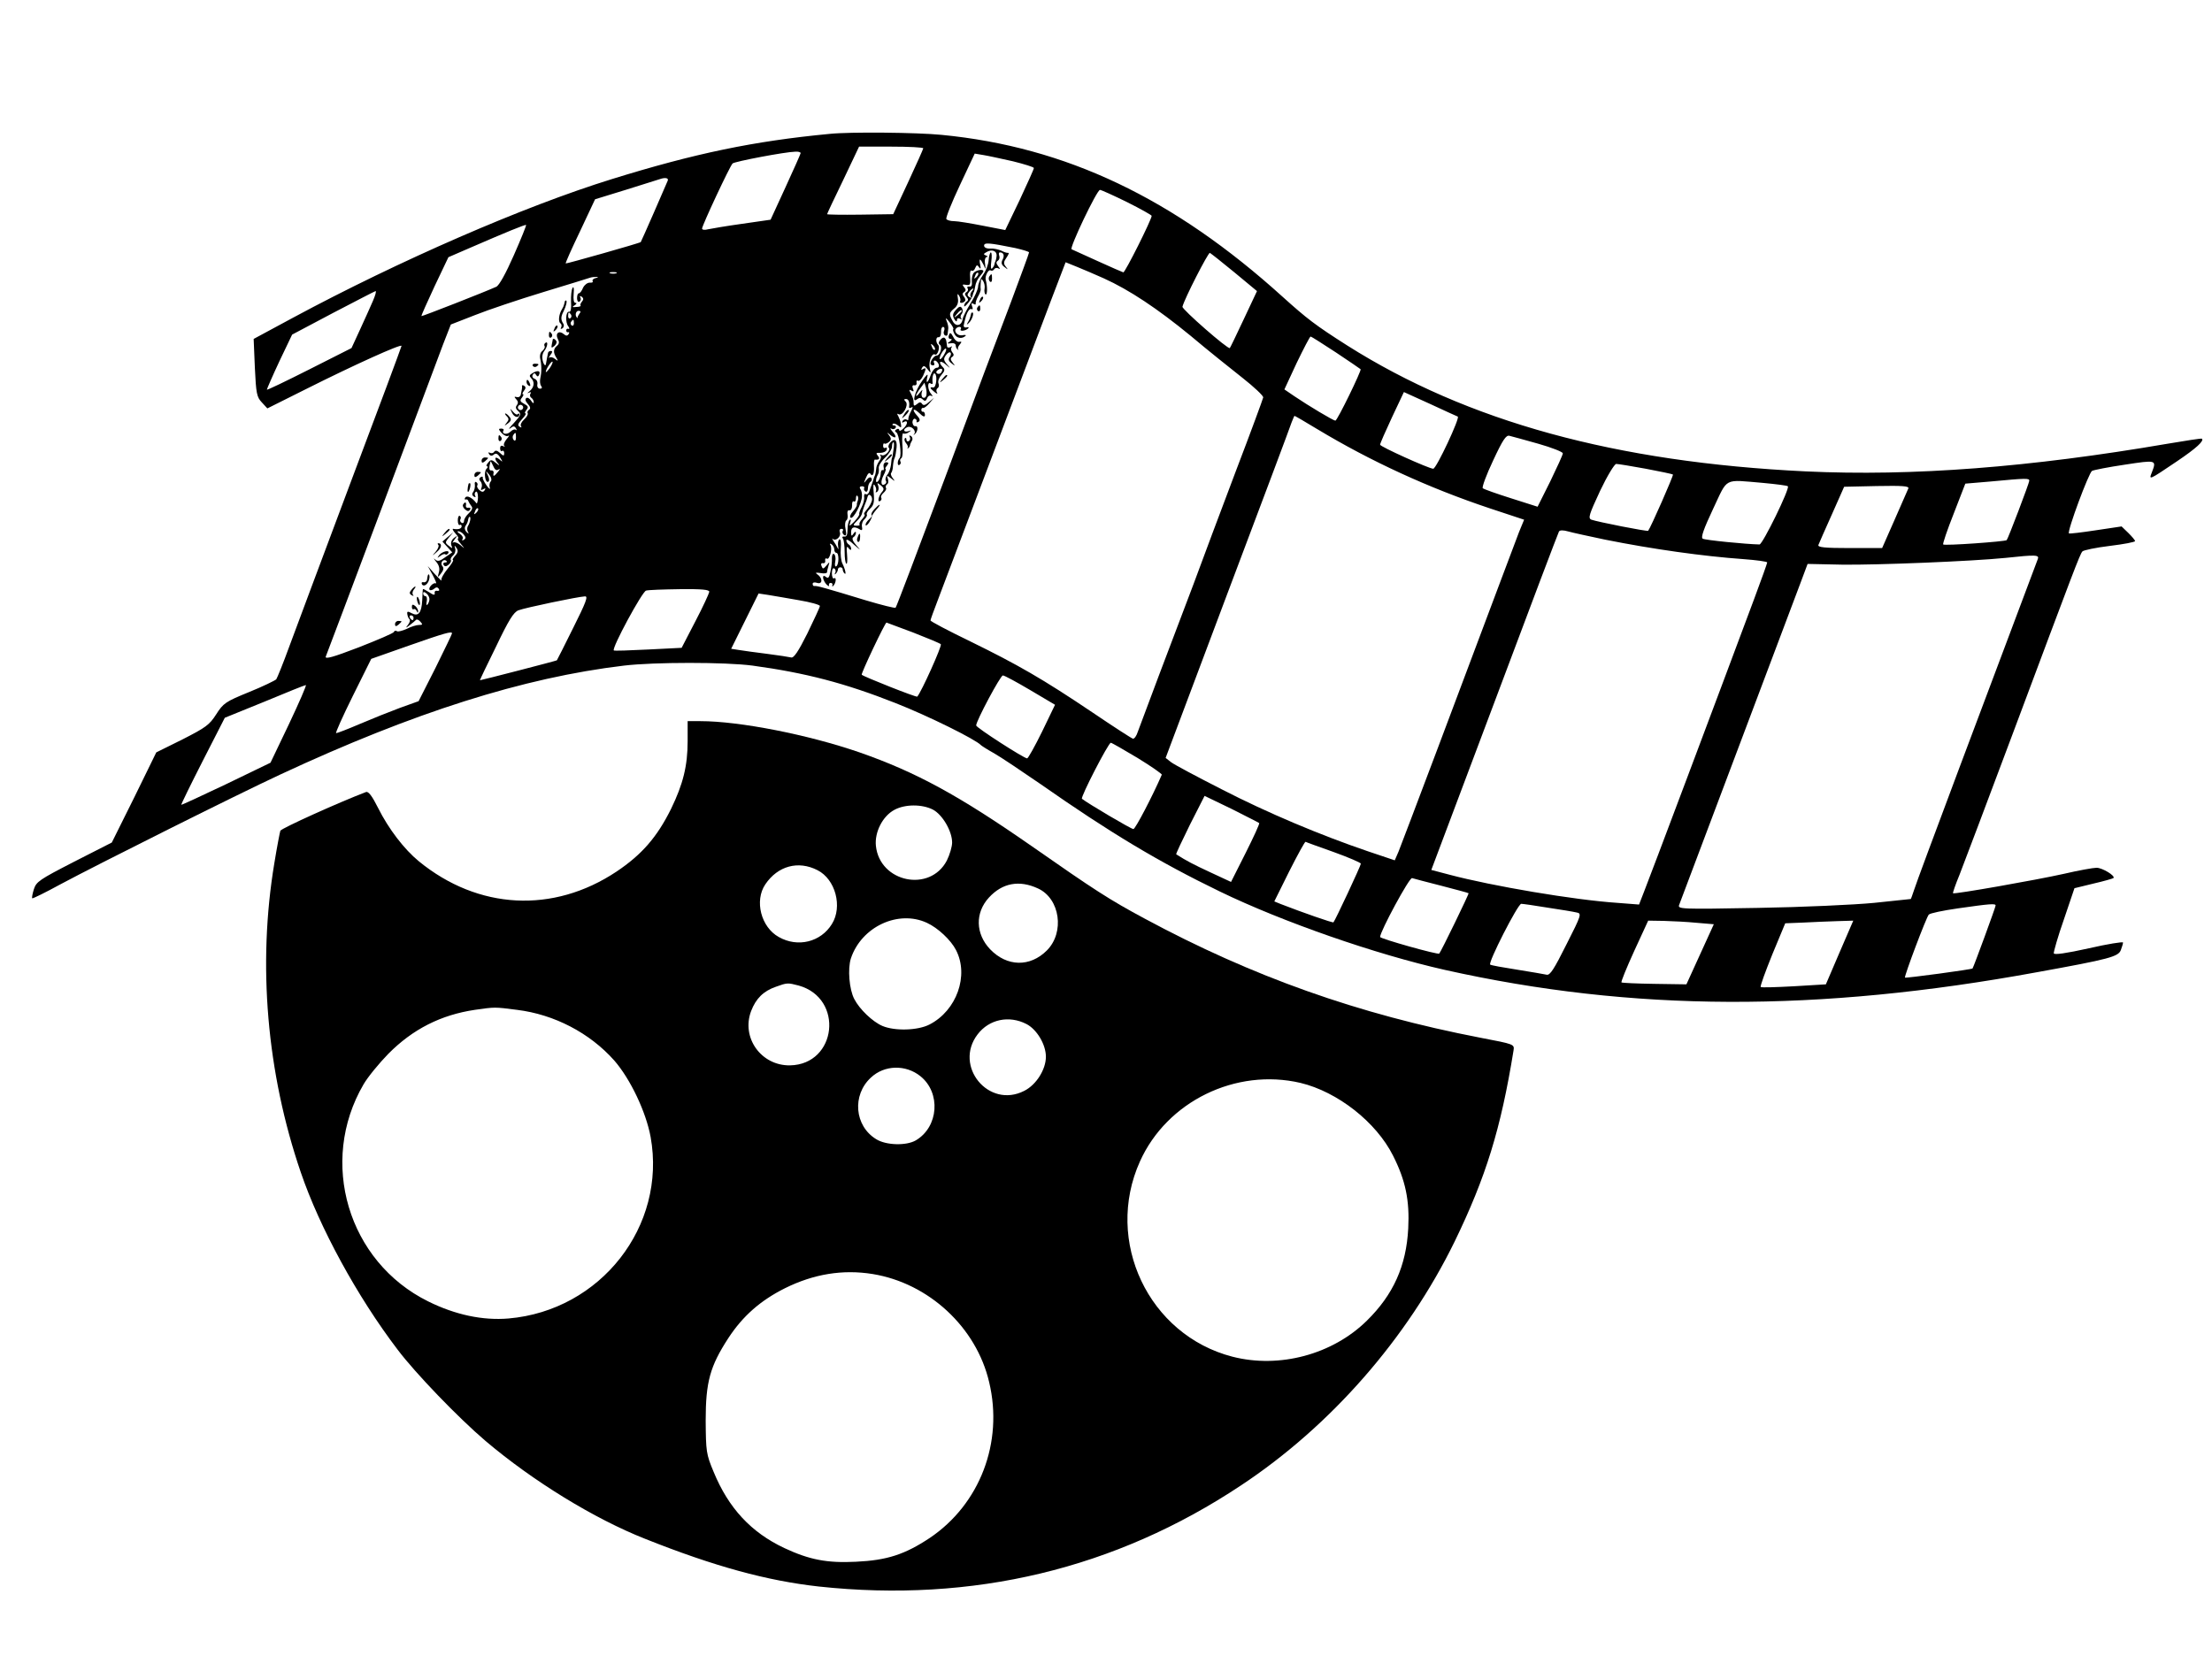 <?xml version="1.0" standalone="no"?>
<!DOCTYPE svg PUBLIC "-//W3C//DTD SVG 20010904//EN"
 "http://www.w3.org/TR/2001/REC-SVG-20010904/DTD/svg10.dtd">
<svg version="1.0" xmlns="http://www.w3.org/2000/svg"
 width="920pt" height="695pt" viewBox="0 0 920 695"
 preserveAspectRatio="xMidYMid meet">

<g transform="translate(0,695) scale(0.1,-0.1)"
fill="#000000" stroke="none">
<path d="M3450 6393 c-315 -30 -560 -81 -905 -188 -368 -114 -886 -340 -1325
-576 l-165 -89 5 -120 c5 -107 8 -122 29 -144 l23 -25 162 81 c197 99 396 189
396 179 0 -3 -95 -259 -211 -566 -115 -308 -231 -616 -256 -685 -25 -69 -50
-130 -54 -136 -5 -5 -56 -30 -113 -53 -98 -40 -107 -46 -137 -93 -28 -44 -44
-55 -140 -104 l-109 -54 -92 -188 -93 -187 -157 -80 c-144 -74 -157 -83 -167
-114 -6 -19 -9 -36 -7 -38 2 -2 55 24 117 58 155 83 732 372 915 457 554 258
1010 403 1429 453 126 15 423 15 535 0 220 -30 385 -73 595 -156 135 -53 333
-151 355 -175 3 -3 28 -19 55 -34 28 -16 113 -73 190 -126 293 -205 495 -326
749 -449 260 -126 647 -261 936 -326 779 -174 1550 -177 2465 -9 298 54 336
64 346 92 5 13 9 27 9 31 0 4 -64 -6 -142 -24 -95 -21 -144 -28 -146 -21 -1 6
17 70 42 141 l44 130 78 19 c44 10 81 21 84 23 10 9 -46 43 -70 43 -14 0 -75
-11 -135 -25 -116 -26 -457 -86 -462 -81 -2 1 10 36 27 77 16 41 117 308 224
594 254 679 276 738 287 751 4 5 56 16 114 23 58 7 105 16 105 20 0 4 -13 19
-28 34 l-28 27 -107 -16 c-59 -9 -109 -15 -112 -13 -8 9 83 253 96 260 8 4 69
16 137 26 131 20 132 20 112 -32 -13 -33 -14 -34 103 45 83 56 115 86 105 95
-2 2 -66 -8 -143 -21 -571 -98 -1060 -136 -1505 -115 -790 38 -1406 207 -1907
524 -132 84 -167 111 -268 202 -454 411 -902 624 -1419 674 -100 10 -381 13
-466 4z m390 -60 c-1 -5 -29 -68 -63 -141 l-62 -133 -138 -2 c-75 -1 -137 0
-137 2 0 2 30 66 67 142 l66 139 134 0 c73 0 133 -3 133 -7z m-510 -20 c-1 -5
-29 -68 -63 -142 l-62 -135 -118 -17 c-65 -9 -129 -20 -143 -23 -13 -4 -24 -2
-24 3 0 13 116 261 127 271 8 8 217 48 261 49 12 1 22 -2 22 -6z m883 -34 c48
-12 87 -24 87 -28 0 -5 -27 -64 -59 -133 l-60 -125 -93 18 c-51 10 -105 19
-120 19 -15 0 -29 4 -32 9 -3 5 22 68 56 140 l62 132 36 -6 c19 -3 74 -15 123
-26z m-1436 -81 c-5 -13 -109 -251 -112 -255 -2 -4 -310 -91 -312 -89 -2 2 25
62 60 135 l62 132 130 40 c72 23 135 42 140 44 23 8 37 4 32 -7z m1911 -89
c56 -28 102 -54 102 -57 -1 -17 -111 -237 -118 -235 -4 1 -52 22 -107 47 -55
25 -104 47 -108 49 -11 3 105 247 118 247 5 0 56 -23 113 -51z m-2551 -221
c-33 -75 -61 -126 -73 -131 -46 -21 -309 -124 -311 -122 -2 1 23 56 54 123
l58 122 90 39 c150 65 230 98 233 95 2 -1 -21 -58 -51 -126z m2086 30 c31 -7
57 -15 57 -18 0 -4 -34 -96 -75 -206 -42 -109 -166 -439 -275 -733 -110 -294
-202 -537 -205 -539 -3 -3 -58 11 -122 30 -174 53 -207 62 -215 60 -5 -1 -8 3
-8 9 0 6 8 8 19 4 23 -7 23 21 0 36 -10 7 -6 8 14 5 15 -3 27 -1 27 4 0 5 3
17 6 27 5 17 5 17 -9 0 -13 -15 -15 -15 -20 -2 -4 8 -1 14 6 12 7 -1 11 4 9
11 -1 8 2 11 7 8 11 -7 24 41 15 56 -4 7 -3 8 4 4 7 -4 12 -14 12 -22 0 -8 4
-14 9 -14 11 0 11 -49 -1 -56 -5 -3 -7 6 -4 20 3 14 0 28 -5 31 -5 4 -9 -4 -9
-17 1 -13 -2 -38 -6 -56 -5 -25 -9 -30 -19 -22 -18 15 -14 -15 4 -33 7 -6 11
-7 9 -2 -2 6 2 10 7 10 6 0 9 -4 7 -10 -2 -5 0 -6 4 -2 11 11 14 38 3 31 -5
-3 -9 7 -9 21 0 15 4 24 10 20 6 -4 7 -12 4 -18 -4 -7 -3 -8 2 -4 5 5 9 13 9
18 0 5 5 9 10 9 6 0 10 -4 10 -9 0 -5 3 -12 7 -16 9 -10 4 16 -8 40 -6 11 -9
40 -7 63 2 26 0 41 -6 38 -5 -3 -7 -16 -5 -29 2 -12 1 -15 -2 -7 -4 8 -12 22
-18 30 -5 8 -6 12 -2 8 13 -11 36 11 29 28 -3 8 0 14 7 14 6 0 9 -4 5 -9 -3
-5 0 -13 6 -17 9 -5 10 2 6 24 -4 17 -2 34 3 37 5 3 7 14 5 25 -2 11 1 19 8
17 7 -1 11 8 11 20 -1 13 3 20 7 17 5 -3 9 3 9 12 0 10 3 15 6 11 4 -3 4 -12
2 -19 -3 -7 -5 -16 -4 -19 0 -4 -7 -16 -17 -27 -10 -11 -14 -23 -9 -26 11 -7
46 59 47 89 1 11 -2 25 -7 31 -4 6 -2 11 7 11 8 0 12 -4 9 -8 -2 -4 0 -10 6
-14 5 -3 10 3 10 14 0 11 5 23 10 26 6 4 8 11 4 16 -3 6 -12 3 -20 -8 -13 -16
-13 -15 -2 10 7 17 14 23 18 16 10 -15 17 1 15 33 -1 15 1 27 4 26 18 -2 22 4
12 16 -9 11 -7 13 10 12 12 0 24 5 27 13 2 8 0 11 -5 8 -5 -3 -10 0 -10 8 0 8
3 13 5 10 3 -3 11 0 19 6 10 9 11 15 1 28 -10 13 -10 14 2 4 24 -21 34 -14 14
9 -10 12 -14 18 -7 15 6 -4 14 -3 18 3 3 5 1 10 -6 10 -7 0 -9 3 -6 6 4 4 13
1 22 -6 13 -11 15 -10 12 6 -1 11 -7 25 -11 33 -6 9 -5 12 1 8 17 -10 44 38
30 52 -8 8 -8 11 1 11 11 0 16 -13 13 -33 -1 -5 4 -5 10 -2 7 5 6 -1 -2 -16
-7 -13 -12 -28 -11 -32 1 -5 -2 -6 -7 -3 -5 4 -13 1 -17 -5 -4 -7 -3 -9 4 -5
19 11 19 -8 0 -26 -10 -10 -18 -13 -18 -7 0 5 -5 7 -11 3 -8 -4 -8 -9 -1 -13
12 -7 23 -96 14 -106 -10 -10 -11 -35 -1 -29 5 3 7 9 4 14 -3 5 -1 11 4 14 5
3 7 29 4 57 -2 28 0 49 4 46 5 -3 15 -1 23 5 12 8 12 9 -2 4 -21 -6 -24 9 -4
17 17 7 39 -16 28 -29 -4 -5 -3 -5 2 -1 14 11 16 37 3 34 -6 -1 -11 6 -12 16
0 9 5 16 10 15 6 -2 9 -7 7 -11 -1 -5 2 -5 8 -2 8 5 6 13 -4 24 -25 27 -19 37
7 13 17 -17 24 -18 24 -8 0 8 -4 14 -8 13 -4 -1 -7 3 -7 8 0 6 4 9 8 8 4 -1
16 8 26 20 l19 22 -22 -18 c-14 -13 -23 -15 -28 -7 -5 8 -11 8 -21 -1 -10 -8
-14 -8 -14 0 0 19 -2 25 -12 45 -8 14 -7 17 3 11 9 -6 11 -3 6 8 -4 10 -2 16
6 14 7 -1 11 4 9 11 -1 8 1 11 6 8 5 -3 14 6 21 20 14 31 14 37 -1 28 -7 -5
-8 -3 -3 6 6 10 11 9 23 -6 14 -18 14 -18 9 5 -6 26 9 65 22 56 10 -6 22 31
13 40 -11 11 -10 34 1 32 7 -1 11 8 11 21 -1 12 3 22 8 22 6 0 8 -7 5 -15 -4
-8 -2 -17 3 -20 6 -4 11 -1 11 4 1 6 2 17 3 24 1 6 -2 21 -7 32 -6 15 -3 14
12 -5 11 -14 18 -26 16 -29 -3 -2 0 -12 5 -21 9 -18 32 -21 46 -7 4 3 -3 5
-14 2 -20 -3 -37 17 -25 29 10 10 25 7 19 -3 -7 -11 20 -8 31 3 4 4 1 6 -7 4
-9 -2 -14 3 -11 12 2 8 4 20 6 25 6 26 18 44 26 39 5 -3 6 3 2 12 -4 12 -3 15
6 10 6 -4 10 -4 9 1 -1 4 3 18 10 30 7 12 12 26 11 30 -1 4 -1 17 0 28 1 16 3
17 10 6 5 -8 8 -22 6 -32 -2 -10 0 -21 4 -24 8 -4 8 34 1 60 -5 15 11 46 20
40 5 -3 11 -1 15 5 4 6 12 7 18 3 8 -4 7 -1 -1 9 -9 12 -10 18 -2 23 6 4 9 13
6 21 -3 8 -2 14 3 14 15 0 20 -13 11 -30 -7 -13 -5 -22 8 -31 15 -12 16 -12 5
2 -10 12 -9 20 3 37 9 13 12 21 7 20 -4 -1 -17 3 -28 9 -11 5 -32 10 -46 9
-15 -1 -26 4 -26 12 0 14 21 12 130 -10z m-78 -33 c-1 -11 -4 -21 -5 -22 -1
-2 -3 -7 -4 -12 0 -5 -5 -13 -10 -18 -5 -5 -6 8 -3 30 3 20 2 37 -2 37 -3 0
-8 -15 -9 -32 -1 -18 -12 -46 -23 -61 -11 -15 -21 -38 -21 -50 -1 -12 -15 -44
-32 -70 -16 -26 -31 -55 -32 -64 -4 -28 -28 -34 -41 -10 -17 30 -16 35 6 54
13 10 18 25 15 42 -3 19 -2 22 5 11 5 -8 7 -18 5 -22 -6 -10 10 -11 19 -1 4 3
2 12 -4 19 -7 8 -7 14 1 19 8 5 8 11 0 20 -9 11 -8 13 8 10 17 -3 19 1 17 31
-2 19 1 32 6 28 5 -3 12 2 15 11 6 14 9 14 16 3 7 -9 8 -7 5 10 -3 12 -3 22
-1 22 3 0 9 -10 15 -22 9 -22 9 -21 6 5 -3 15 1 27 7 28 6 0 5 3 -3 6 -11 4
-11 7 0 13 23 15 46 7 44 -15z m989 -68 l94 -78 -55 -117 c-30 -64 -56 -118
-58 -120 -7 -7 -200 162 -197 172 8 33 107 226 114 224 4 -2 50 -38 102 -81z
m-543 -25 c106 -48 222 -125 361 -239 71 -60 169 -138 217 -176 47 -37 85 -73
85 -80 -1 -6 -52 -145 -114 -307 -61 -162 -141 -374 -176 -470 -36 -96 -101
-267 -144 -380 -42 -113 -82 -218 -88 -235 -5 -16 -14 -29 -20 -28 -5 1 -81
50 -168 109 -208 140 -311 199 -509 296 -91 44 -165 83 -165 87 0 3 14 42 31
86 17 44 115 305 219 580 104 275 216 573 250 662 l62 162 47 -19 c25 -10 76
-32 112 -48z m-2028 21 c-7 -2 -19 -2 -25 0 -7 3 -2 5 12 5 14 0 19 -2 13 -5z
m-86 -20 c-9 -2 -15 -8 -12 -13 3 -4 -3 -7 -13 -6 -9 0 -21 -9 -27 -21 -5 -13
-13 -23 -17 -23 -5 0 -8 -9 -8 -21 0 -11 5 -17 10 -14 6 4 7 11 4 17 -4 7 -2
8 5 4 8 -6 9 -12 2 -20 -6 -7 -9 -15 -6 -17 2 -3 -6 -6 -18 -6 -17 -2 -19 0
-7 7 8 5 10 10 4 10 -8 0 -10 14 -8 38 2 22 0 32 -5 24 -4 -8 -7 -33 -6 -57 2
-28 -1 -44 -8 -42 -14 3 -17 -44 -3 -61 5 -7 5 -12 0 -10 -5 2 -9 -1 -9 -7 0
-5 4 -9 8 -7 5 1 6 -2 2 -8 -5 -8 -11 -8 -20 0 -20 17 -37 3 -25 -20 7 -13 6
-21 -4 -29 -15 -13 -16 -28 -1 -51 7 -12 6 -13 -7 -3 -8 7 -19 9 -24 5 -4 -4
-2 1 5 11 9 11 10 17 2 17 -6 0 -12 -4 -12 -10 -1 -5 -3 -14 -4 -20 -1 -5 -3
-15 -4 -22 -1 -16 -12 -4 -15 19 -2 10 1 24 7 32 14 17 18 43 6 35 -5 -3 -7
-9 -4 -14 3 -4 -2 -13 -9 -20 -9 -6 -12 -21 -9 -33 6 -26 6 -55 0 -82 -2 -11
-1 -25 4 -31 5 -7 3 -11 -5 -11 -8 0 -13 8 -11 18 2 10 -3 20 -11 23 -9 3 -12
11 -8 17 5 8 9 8 14 -1 5 -8 9 -8 13 3 6 16 -9 17 -31 3 -10 -6 -11 -11 -3
-19 16 -16 13 -38 -6 -54 -10 -8 -12 -11 -4 -7 9 4 12 3 7 -4 -3 -6 -2 -13 4
-17 5 -3 10 -12 10 -18 0 -7 -5 -4 -11 6 -6 9 -15 15 -20 11 -6 -4 -4 -13 6
-24 11 -12 13 -20 5 -25 -5 -3 -8 -10 -5 -14 2 -5 -4 -16 -15 -26 -11 -10 -17
-22 -13 -28 4 -6 1 -7 -6 -2 -9 5 -7 13 10 31 12 13 19 24 15 24 -5 0 -3 6 3
14 10 12 8 17 -9 26 -17 9 -19 14 -9 26 6 8 8 14 4 14 -4 0 -2 6 4 14 8 10 9
16 1 21 -6 4 -10 3 -9 -2 1 -4 0 -11 -1 -15 -1 -5 -3 -14 -4 -20 -1 -7 -8 -12
-16 -10 -12 3 -12 1 -3 -9 8 -8 9 -16 3 -24 -7 -9 -5 -16 5 -25 14 -12 12 -17
-17 -49 -18 -19 -26 -29 -16 -23 13 11 18 10 24 0 4 -7 4 -10 -1 -6 -4 4 -14
0 -22 -8 -14 -14 -38 -10 -29 5 3 4 -1 8 -9 8 -13 0 -12 -3 1 -18 9 -10 22
-16 28 -12 6 4 3 -3 -7 -14 -9 -11 -14 -23 -10 -28 5 -4 2 -5 -4 -1 -8 4 -13
1 -13 -9 0 -9 4 -14 8 -11 5 3 9 -1 9 -9 0 -13 -3 -13 -18 1 -11 10 -19 12
-24 4 -3 -5 -11 -7 -17 -4 -7 4 -8 2 -4 -5 5 -8 12 -9 20 -2 8 7 16 4 26 -12
12 -20 12 -21 -3 -8 -20 16 -23 2 -4 -19 6 -8 3 -7 -9 3 -19 16 -23 16 -34 2
-7 -8 -9 -15 -4 -15 4 0 3 -5 -3 -11 -12 -12 -5 -61 8 -53 5 3 4 15 -2 27 -10
21 -10 21 5 3 10 -12 12 -24 7 -29 -5 -5 -7 -17 -4 -26 3 -9 -3 -5 -13 9 -10
14 -18 29 -16 33 1 5 -3 5 -9 2 -7 -5 -7 -11 -1 -17 6 -6 8 -17 5 -26 -5 -11
-3 -13 7 -7 9 5 11 4 6 -4 -6 -9 -11 -9 -22 0 -7 6 -12 15 -9 19 3 5 1 11 -4
14 -5 4 -8 -2 -6 -11 1 -10 -2 -23 -7 -30 -6 -7 -5 -14 3 -19 7 -4 9 -3 5 4
-3 6 -2 13 3 16 5 4 9 -7 9 -24 -1 -17 -4 -28 -7 -23 -16 22 -39 34 -46 23 -4
-6 -3 -9 2 -8 4 2 10 -1 11 -7 2 -5 8 -15 13 -21 6 -7 2 -17 -11 -29 -11 -10
-20 -24 -20 -32 0 -8 -5 -11 -10 -8 -6 4 -8 10 -5 15 3 5 2 11 -3 14 -4 2 -8
-6 -8 -19 0 -13 4 -21 8 -19 4 3 8 0 8 -5 0 -11 -15 -15 -35 -11 -5 1 -1 -8 9
-19 11 -12 15 -21 11 -21 -4 0 0 -10 11 -22 19 -23 19 -23 -2 -5 -11 9 -25 14
-29 10 -5 -5 -3 1 5 12 14 18 14 19 -2 7 -10 -8 -14 -20 -11 -30 6 -15 5 -15
-10 -3 -17 13 -16 15 0 35 l18 21 -23 -19 -22 -19 21 -23 20 -22 -29 -20 c-23
-17 -32 -19 -43 -9 -7 7 -5 2 5 -10 12 -14 16 -29 11 -45 -6 -22 -5 -22 9 -4
11 14 13 23 5 32 -10 13 6 32 18 20 4 -3 1 -6 -6 -6 -7 0 -9 -5 -6 -10 5 -8
11 -7 21 1 7 6 12 15 9 19 -3 4 2 13 10 20 7 6 11 19 8 28 -4 14 -3 15 6 2 7
-11 6 -19 -6 -32 -9 -10 -13 -18 -9 -18 4 0 -6 -17 -23 -37 -16 -20 -28 -41
-25 -47 3 -6 -8 5 -26 24 l-31 35 21 -38 c11 -21 17 -36 13 -34 -10 6 -34 -19
-26 -27 3 -3 12 -1 19 5 8 7 14 7 19 -1 4 -6 1 -9 -7 -8 -7 2 -12 -3 -10 -10
1 -9 -5 -8 -23 4 -14 9 -25 15 -26 13 -1 -2 -2 -23 -3 -47 -3 -52 -16 -68 -44
-53 -16 9 -20 8 -18 -4 1 -8 5 -18 9 -21 4 -4 1 -14 -6 -23 -11 -14 -10 -15 8
-1 11 8 22 18 25 21 3 4 11 1 18 -7 11 -12 10 -14 -6 -14 -10 0 -33 -7 -50
-16 -18 -8 -36 -13 -41 -10 -5 4 -11 2 -13 -3 -1 -5 -67 -33 -146 -64 -107
-41 -142 -51 -137 -38 4 9 108 286 232 616 124 330 239 637 256 683 l32 82
100 39 c55 22 183 65 285 96 102 31 190 58 195 60 6 2 17 3 25 3 10 0 9 -2 -3
-5z m-926 -95 c-10 -24 -35 -78 -54 -120 l-35 -76 -176 -89 c-97 -49 -176 -87
-176 -84 0 3 23 56 52 118 l53 111 170 90 c94 49 173 90 177 91 4 0 -1 -18
-11 -41z m859 -53 c-5 -7 -9 -14 -7 -16 1 -2 0 -3 -2 -1 -11 7 -7 29 5 29 9 0
11 -4 4 -12z m-35 -4 c3 -5 2 -12 -3 -15 -5 -3 -9 1 -9 9 0 17 3 19 12 6z m12
-36 c0 -8 -4 -12 -9 -9 -5 3 -6 10 -3 15 9 13 12 11 12 -6z m3169 -121 c54
-36 101 -68 103 -70 5 -4 -97 -214 -105 -214 -8 0 -112 62 -171 102 l-41 28
51 110 c29 60 55 110 58 110 3 0 50 -30 105 -66z m-1668 11 c-3 -3 -9 2 -12
12 -6 14 -5 15 5 6 7 -7 10 -15 7 -18z m-1602 -77 c-9 -12 -16 -19 -16 -15 0
11 24 47 28 42 2 -2 -3 -14 -12 -27z m3777 -201 c11 -3 -89 -217 -102 -217
-17 0 -221 92 -221 100 0 5 22 55 49 113 l50 106 108 -49 c59 -28 112 -51 116
-53z m-3889 32 c-3 -5 -10 -7 -15 -3 -5 3 -7 10 -3 15 3 5 10 7 15 3 5 -3 7
-10 3 -15z m3306 -85 c221 -133 462 -244 717 -329 l142 -47 -21 -51 c-11 -29
-46 -122 -78 -207 -139 -372 -409 -1088 -423 -1122 l-16 -37 -113 38 c-194 66
-416 159 -608 258 -102 52 -196 102 -209 112 l-23 18 257 684 c142 376 262
696 267 712 6 15 11 27 12 27 2 0 45 -25 96 -56z m-3334 -34 c0 -12 -4 -16 -9
-11 -5 5 -6 14 -3 20 10 15 12 14 12 -9z m4252 -26 c56 -16 102 -34 102 -40 0
-6 -24 -58 -52 -116 l-53 -106 -110 35 c-60 19 -114 38 -118 42 -4 4 15 56 43
115 40 86 54 107 68 103 9 -2 63 -17 120 -33z m-4326 -108 c9 6 9 3 -1 -9 -16
-20 -22 -22 -18 -4 1 6 -3 11 -10 10 -9 -2 -10 11 -3 37 1 3 5 -5 11 -18 6
-15 13 -21 21 -16z m4773 4 c59 -11 110 -22 113 -24 3 -4 -93 -222 -103 -234
-4 -4 -211 37 -236 46 -15 6 -10 21 36 120 30 63 60 112 67 112 8 0 63 -9 123
-20z m1595 -50 c0 -9 -88 -241 -94 -247 -6 -6 -259 -24 -264 -18 -3 2 17 61
44 129 l48 124 106 9 c149 14 160 14 160 3z m-1107 -9 c54 -5 101 -11 103 -14
9 -9 -105 -242 -118 -242 -55 1 -227 18 -236 24 -9 5 4 41 43 124 63 133 41
122 208 108z m604 -23 c-3 -7 -29 -66 -57 -130 l-52 -118 -135 0 c-104 0 -134
3 -130 13 2 6 28 64 56 127 l51 115 136 3 c107 2 135 0 131 -10z m-5956 -101
c-10 -9 -11 -8 -5 6 3 10 9 15 12 12 3 -3 0 -11 -7 -18z m-25 -29 c-1 -7 -5
-19 -9 -25 -5 -7 -5 -19 -1 -25 5 -10 4 -10 -6 -1 -7 7 -9 17 -4 25 5 7 9 16
10 21 3 14 4 17 8 17 2 0 3 -6 2 -12z m4720 -83 c200 -40 407 -69 575 -81 54
-4 99 -10 99 -14 0 -3 -24 -71 -54 -151 -149 -400 -439 -1171 -458 -1218 l-21
-54 -90 7 c-180 12 -521 70 -698 117 l-76 20 263 699 c144 385 265 704 268
709 4 6 18 6 39 0 17 -5 87 -20 153 -34z m-4747 21 c9 -11 9 -16 0 -22 -7 -4
-9 -3 -5 4 3 6 -2 15 -11 21 -10 6 -13 11 -7 11 6 0 17 -6 23 -14z m6546 -103
c-4 -10 -40 -106 -80 -213 -40 -107 -152 -404 -248 -660 -96 -256 -180 -482
-186 -502 -7 -21 -13 -38 -14 -38 -1 0 -69 -7 -152 -16 -82 -8 -300 -18 -484
-21 -325 -6 -334 -5 -327 13 16 42 480 1274 506 1343 l28 75 143 -3 c145 -2
541 14 679 28 130 14 143 13 135 -6z m-5525 -135 c-1 -7 -26 -62 -58 -123
l-57 -110 -139 -7 c-77 -4 -141 -6 -143 -4 -10 9 118 245 134 249 10 3 73 5
141 6 92 1 122 -2 122 -11z m-1164 -33 c-1 -8 -5 -17 -9 -21 -3 -4 -5 3 -2 15
2 11 0 21 -6 21 -5 0 -9 5 -9 11 0 8 4 8 14 0 8 -7 13 -18 12 -26z m1537 -2
c48 -8 87 -19 87 -24 0 -5 -24 -56 -52 -114 -38 -76 -57 -104 -68 -100 -8 2
-53 9 -100 15 -47 6 -100 13 -117 16 l-32 5 57 115 57 115 40 -6 c22 -4 79
-13 128 -22z m-939 -115 c-36 -73 -67 -134 -68 -135 -1 -2 -315 -83 -320 -83
-1 0 29 63 67 140 53 111 73 143 93 151 29 11 249 57 277 58 14 1 4 -25 -49
-131z m-664 42 c0 -5 -2 -10 -4 -10 -3 0 -8 5 -11 10 -3 6 -1 10 4 10 6 0 11
-4 11 -10z m2077 -61 c59 -23 112 -45 116 -49 6 -6 -81 -199 -98 -218 -4 -4
-223 83 -231 91 -4 4 97 217 103 217 1 0 51 -19 110 -41z m-1917 -4 c0 -3 -31
-67 -69 -144 l-70 -138 -78 -28 c-43 -16 -118 -46 -167 -67 -49 -21 -93 -38
-98 -38 -4 0 27 69 69 154 l77 155 156 55 c151 53 180 61 180 51z m2405 -236
l103 -61 -54 -112 c-30 -61 -58 -111 -62 -111 -13 0 -212 128 -212 137 0 19
101 208 111 208 7 0 58 -28 114 -61z m-3083 -141 l-77 -161 -184 -89 c-101
-48 -185 -87 -187 -86 -1 2 39 84 89 182 l92 180 165 67 c91 38 168 69 172 69
4 0 -28 -73 -70 -162z m3529 -141 c57 -35 103 -67 101 -70 -38 -88 -110 -226
-118 -226 -8 -1 -192 108 -214 126 -7 6 110 233 120 233 4 0 54 -29 111 -63z
m506 -271 c3 -2 -23 -58 -56 -124 l-61 -121 -86 40 c-71 33 -98 47 -142 75 -2
1 24 56 57 123 l61 120 112 -54 c61 -31 113 -57 115 -59z m311 -121 c61 -22
112 -44 112 -48 0 -8 -107 -237 -114 -244 -3 -3 -129 41 -219 76 l-27 11 62
125 c35 69 65 124 68 123 3 -2 56 -21 118 -43z m447 -140 c61 -16 111 -29 113
-31 3 -1 -114 -242 -122 -251 -5 -6 -246 62 -246 69 0 23 122 249 133 245 7
-2 62 -17 122 -32z m442 -91 c54 -8 108 -17 120 -20 22 -4 21 -9 -42 -133 -51
-102 -68 -129 -82 -126 -10 2 -65 12 -123 21 -58 9 -108 18 -112 21 -11 6 115
253 129 253 6 0 56 -7 110 -16z m1863 9 c0 -7 -91 -255 -96 -262 -3 -4 -277
-41 -281 -38 -4 5 89 252 99 262 5 6 59 17 121 26 133 19 157 21 157 12z
m-1243 -72 l71 -6 -57 -125 -57 -125 -133 2 c-73 1 -135 4 -137 6 -3 2 21 61
53 131 l58 126 65 -1 c36 -1 97 -4 137 -8z m594 -123 l-57 -133 -133 -8 c-74
-4 -136 -6 -138 -3 -3 3 19 63 48 135 l54 130 75 3 c41 2 105 5 142 6 l66 2
-57 -132z"/>
<path d="M4114 5799 c-3 -6 -2 -15 3 -20 5 -5 9 -1 9 11 0 23 -2 24 -12 9z"/>
<path d="M4076 5703 c-6 -14 -5 -15 5 -6 7 7 10 15 7 18 -3 3 -9 -2 -12 -12z"/>
<path d="M4065 5671 c-3 -5 -2 -12 3 -15 5 -3 9 1 9 9 0 17 -3 19 -12 6z"/>
<path d="M4039 5645 c-1 -3 -2 -8 -3 -12 -1 -5 -5 -15 -10 -23 -7 -12 -6 -13
4 -3 13 12 23 43 14 43 -2 0 -5 -2 -5 -5z"/>
<path d="M3947 5556 c-4 -9 -1 -16 6 -16 8 0 7 -4 -3 -11 -12 -8 -12 -9 5 -7
11 2 20 -2 20 -9 0 -6 3 -14 8 -17 4 -3 5 -3 2 1 -3 3 0 12 7 20 9 11 8 13 -2
11 -7 -2 -19 7 -25 20 -10 19 -14 20 -18 8z"/>
<path d="M3911 5536 c-8 -9 -8 -16 -2 -20 12 -8 1 -45 -13 -45 -9 1 -26 -21
-26 -33 0 -5 5 -8 11 -8 5 0 7 5 4 10 -3 6 -2 10 3 10 6 0 12 -7 16 -15 3 -9
0 -15 -8 -15 -8 0 -19 -13 -25 -30 -12 -35 -22 -40 -14 -7 4 15 -3 9 -22 -18
-30 -42 -44 -95 -21 -76 9 7 16 7 24 -1 8 -8 13 -7 18 5 3 9 11 14 18 10 6 -3
6 -1 -1 8 -15 16 -17 53 -3 44 6 -4 10 -3 9 2 -3 20 2 44 9 39 12 -7 6 -61 -7
-58 -16 3 -14 -3 6 -19 10 -8 14 -9 10 -2 -4 6 -3 14 2 18 6 3 8 12 4 21 -3 8
3 24 13 35 13 15 15 22 6 31 -22 22 -12 32 11 12 22 -19 22 -19 5 1 -14 17
-14 23 -4 37 7 10 16 15 19 11 4 -3 2 -12 -3 -18 -7 -9 -5 -17 7 -26 16 -13
17 -12 5 3 -9 11 -10 18 -2 23 8 5 8 11 1 19 -6 7 -7 17 -3 21 4 5 1 5 -5 1
-7 -4 -14 -2 -14 3 -3 26 -4 30 -10 35 -3 4 -12 0 -18 -8z m19 -55 c-15 -30
-30 -35 -17 -6 7 14 16 25 20 25 4 0 3 -9 -3 -19z m-15 -80 c-3 -6 -11 -8 -17
-5 -6 4 -5 9 3 15 16 10 23 4 14 -10z m-63 -98 c-2 -7 -8 -10 -14 -7 -5 3 -7
13 -4 23 5 12 2 11 -9 -3 -8 -11 -15 -16 -15 -12 0 4 8 18 18 31 l17 23 6 -21
c3 -12 4 -28 1 -34z"/>
<path d="M3919 5373 c-13 -16 -12 -17 4 -4 16 13 21 21 13 21 -2 0 -10 -8 -17
-17z"/>
<path d="M3761 5227 c-13 -21 -12 -21 5 -5 10 10 16 20 13 22 -3 3 -11 -5 -18
-17z"/>
<path d="M3784 5132 c3 -6 2 -13 -4 -17 -5 -3 -10 -1 -10 6 0 7 -3 9 -6 6 -4
-4 -2 -13 4 -20 7 -8 10 -17 7 -20 -3 -4 -2 -4 3 -1 4 3 7 9 7 12 0 4 4 12 8
19 4 6 2 15 -4 19 -7 4 -9 3 -5 -4z"/>
<path d="M3701 5107 c-6 -8 -8 -17 -4 -20 9 -10 -18 -38 -31 -30 -6 3 -8 3 -4
-2 4 -4 2 -15 -5 -23 -6 -8 -13 -23 -13 -34 -1 -10 -3 -20 -4 -23 -1 -3 -3 -8
-5 -12 -1 -5 -5 -16 -8 -25 -4 -10 -9 -25 -12 -34 -3 -8 -9 -13 -14 -10 -5 4
-8 -2 -7 -11 2 -9 -3 -28 -10 -42 -7 -13 -12 -27 -10 -30 1 -3 -8 -17 -21 -31
-20 -20 -23 -21 -17 -5 4 12 3 17 -2 12 -5 -5 -9 -23 -9 -40 0 -21 -4 -31 -13
-29 -8 1 -11 -2 -6 -9 4 -6 7 -31 7 -56 0 -24 3 -46 7 -48 4 -3 5 14 3 38 -3
31 -1 38 6 27 7 -9 11 -10 11 -3 0 6 -4 15 -10 18 -5 3 -10 11 -10 17 0 7 15
-1 32 -18 29 -25 30 -26 10 -3 -15 17 -20 29 -13 34 6 3 11 12 11 18 0 7 -4 6
-10 -3 -8 -12 -10 -11 -10 7 0 21 13 25 37 10 8 -5 11 -1 8 12 -2 11 3 25 11
31 7 7 12 16 9 20 -2 4 4 15 14 24 15 14 18 27 15 64 -3 33 -2 43 5 32 5 -8 7
-18 4 -24 -3 -5 -1 -6 5 -2 6 4 8 14 5 24 -6 15 -5 15 10 3 14 -11 15 -17 5
-28 -15 -18 -20 -45 -7 -37 5 3 7 9 4 14 -3 4 2 13 10 20 8 7 13 16 10 20 -3
5 -1 11 4 15 6 3 7 13 4 23 -6 15 -5 16 13 2 17 -14 18 -13 7 1 -7 9 -10 19
-6 22 3 4 7 17 7 29 1 13 4 28 7 33 3 6 6 25 8 43 3 33 -9 41 -28 19z m15 -29
c-2 -18 -5 -33 -6 -33 -1 0 -3 -12 -4 -27 -2 -15 -8 -34 -15 -42 -7 -8 -10
-20 -7 -25 4 -5 2 -12 -3 -15 -17 -11 -20 10 -6 37 8 15 11 27 8 27 -3 0 0 6
6 13 8 10 7 14 -3 14 -8 0 -13 -8 -11 -19 2 -10 1 -16 -3 -14 -5 3 -9 -5 -9
-16 -1 -12 -6 -25 -12 -31 -10 -10 -10 10 0 28 4 6 5 17 4 27 -2 9 10 29 26
44 16 15 29 36 29 46 0 10 2 18 6 18 3 0 3 -15 0 -32z m-89 -208 c-2 -10 -11
-28 -22 -40 -10 -11 -14 -20 -10 -20 4 0 1 -8 -8 -18 -10 -10 -15 -21 -12 -24
3 -2 -2 -5 -10 -5 -19 0 -19 2 2 23 10 9 18 23 19 31 2 8 6 22 10 31 7 16 9
23 13 37 4 15 20 2 18 -15z"/>
<path d="M3689 5043 c-13 -16 -12 -17 4 -4 16 13 21 21 13 21 -2 0 -10 -8 -17
-17z"/>
<path d="M3637 4832 c-10 -10 -15 -21 -12 -24 3 -3 -1 -11 -10 -18 -8 -7 -15
-17 -15 -23 0 -6 6 -3 14 8 7 11 13 23 12 26 0 4 8 16 18 28 11 12 17 21 14
21 -3 0 -12 -8 -21 -18z"/>
<path d="M3567 4715 c-4 -8 -3 -16 1 -19 4 -3 9 4 9 15 2 23 -3 25 -10 4z"/>
<path d="M4050 5815 c-6 -7 -9 -23 -8 -36 2 -16 -2 -23 -10 -21 -8 1 -11 -2
-8 -7 4 -5 2 -13 -4 -16 -8 -5 -8 -11 0 -20 8 -9 8 -15 0 -20 -5 -3 -10 -11
-10 -18 0 -11 34 31 36 46 1 4 2 8 3 10 2 1 5 13 7 26 2 14 11 32 19 41 8 9
15 19 15 22 0 10 -31 4 -40 -7z m11 -18 c-10 -9 -11 -8 -5 6 3 10 9 15 12 12
3 -3 0 -11 -7 -18z m-20 -60 c-6 -8 -7 -18 -3 -22 4 -5 1 -5 -6 -1 -10 6 -10
11 -1 22 6 8 14 14 16 14 3 0 0 -6 -6 -13z"/>
<path d="M3976 5661 c-14 -15 -15 -24 -7 -38 6 -11 11 -13 11 -5 0 8 5 10 13
6 6 -4 9 -4 5 1 -4 4 -4 13 2 19 5 7 5 17 1 24 -6 9 -12 8 -25 -7z m24 -5 c0
-2 -8 -10 -17 -17 -16 -13 -17 -12 -4 4 13 16 21 21 21 13z"/>
<path d="M2349 5695 c-1 -3 -2 -8 -3 -12 -1 -5 -5 -14 -9 -20 -13 -21 -16 -52
-6 -58 5 -4 6 -11 3 -17 -4 -7 -2 -8 5 -4 6 4 8 13 4 19 -11 17 -11 29 1 52
11 22 16 45 10 45 -2 0 -5 -2 -5 -5z"/>
<path d="M2306 5583 c-6 -14 -5 -15 5 -6 7 7 10 15 7 18 -3 3 -9 -2 -12 -12z"/>
<path d="M2283 5555 c0 -8 4 -12 9 -9 5 3 6 10 3 15 -9 13 -12 11 -12 -6z"/>
<path d="M2299 5538 c0 -2 -2 -11 -4 -21 -3 -15 -1 -16 11 -6 7 6 11 15 8 20
-5 9 -13 12 -15 7z"/>
<path d="M2216 5428 c3 -5 10 -6 15 -3 13 9 11 12 -6 12 -8 0 -12 -4 -9 -9z"/>
<path d="M2190 5361 c0 -6 4 -13 10 -16 6 -3 7 1 4 9 -7 18 -14 21 -14 7z"/>
<path d="M2130 5232 c9 -19 30 -23 30 -5 0 4 -3 3 -7 0 -3 -4 -12 1 -20 11
-13 15 -13 15 -3 -6z"/>
<path d="M2108 5218 c9 -9 9 -15 -1 -27 -11 -14 -10 -14 6 -2 13 10 15 17 6
27 -6 8 -14 14 -17 14 -3 0 -1 -5 6 -12z"/>
<path d="M2073 5125 c0 -8 4 -12 9 -9 5 3 6 10 3 15 -9 13 -12 11 -12 -6z"/>
<path d="M2003 5033 c0 -9 4 -10 14 -2 7 6 13 12 13 14 0 1 -6 2 -13 2 -8 0
-14 -6 -14 -14z"/>
<path d="M1973 4973 c0 -9 4 -10 14 -2 7 6 13 12 13 14 0 1 -6 2 -13 2 -8 0
-14 -6 -14 -14z"/>
<path d="M1949 4938 c-5 -18 -6 -38 -1 -34 7 8 12 36 6 36 -2 0 -4 -1 -5 -2z"/>
<path d="M1926 4851 c-3 -5 1 -14 8 -20 10 -9 16 -9 21 -1 4 6 1 9 -7 8 -7 -2
-12 3 -10 10 2 14 -4 16 -12 3z"/>
<path d="M1849 4733 c-13 -16 -12 -17 4 -4 9 7 17 15 17 17 0 8 -8 3 -21 -13z"/>
<path d="M1823 4683 c4 -3 -1 -16 -10 -27 -18 -21 -18 -21 4 -2 20 16 23 36 6
36 -4 0 -3 -3 0 -7z"/>
<path d="M1827 4641 c-10 -14 -10 -14 4 -4 9 7 18 10 21 7 3 -3 8 -1 12 4 9
16 -24 9 -37 -7z"/>
<path d="M1779 4555 c-1 -3 -2 -11 -3 -17 -1 -7 -8 -12 -15 -10 -7 1 -9 -2 -6
-9 9 -13 28 3 31 26 2 13 -4 22 -7 10z"/>
<path d="M1711 4496 c-9 -11 -9 -16 1 -22 7 -4 10 -4 6 1 -4 4 -3 14 3 22 6 7
9 13 6 13 -2 0 -10 -6 -16 -14z"/>
<path d="M1734 4456 c1 -8 5 -18 8 -22 4 -3 5 1 4 10 -1 8 -5 18 -8 22 -4 3
-5 -1 -4 -10z"/>
<path d="M1713 4425 c0 -8 4 -12 8 -9 4 2 10 -2 12 -8 4 -8 6 -9 6 -2 1 6 -5
17 -12 23 -10 8 -14 7 -14 -4z"/>
<path d="M1643 4353 c0 -9 4 -10 14 -2 7 6 13 12 13 14 0 1 -6 2 -13 2 -8 0
-14 -6 -14 -14z"/>
<path d="M2860 3867 c0 -103 -19 -179 -69 -282 -58 -117 -121 -190 -227 -261
-263 -175 -575 -159 -822 43 -61 50 -126 135 -169 221 -26 52 -41 71 -51 67
-113 -43 -352 -151 -356 -161 -2 -6 -14 -67 -25 -135 -70 -420 -32 -871 110
-1286 78 -229 234 -516 403 -738 74 -98 252 -283 366 -380 196 -166 451 -323
664 -407 289 -115 506 -174 721 -198 640 -69 1234 73 1757 421 373 247 691
611 888 1014 130 268 192 468 245 795 4 26 3 26 -138 53 -508 98 -948 254
-1397 496 -147 79 -207 118 -469 301 -303 211 -481 308 -716 390 -214 74 -500
130 -662 130 l-53 0 0 -83z m1020 -285 c40 -21 80 -90 80 -137 0 -17 -10 -51
-22 -75 -70 -134 -279 -91 -295 61 -6 57 28 124 77 150 44 24 115 24 160 1z
m-480 -252 c75 -38 105 -152 60 -224 -46 -75 -142 -99 -221 -54 -74 41 -102
151 -56 219 52 77 137 100 217 59z m917 -76 c92 -42 112 -183 37 -258 -70 -70
-166 -68 -236 5 -61 64 -63 152 -5 215 56 61 126 74 204 38z m-462 -143 c46
-21 100 -72 121 -113 55 -106 3 -252 -110 -310 -48 -25 -144 -28 -196 -6 -40
17 -95 69 -117 112 -21 40 -28 126 -14 169 44 132 197 203 316 148z m-533
-261 c189 -53 159 -328 -36 -332 -120 -2 -204 115 -162 226 20 52 51 83 103
101 47 17 49 17 95 5z m-1172 -101 c155 -19 303 -96 405 -211 67 -77 132 -214
151 -318 67 -371 -208 -722 -591 -755 -107 -9 -221 15 -334 71 -334 165 -457
581 -269 903 18 31 65 88 103 127 102 103 219 162 360 183 84 12 82 12 175 0z
m2119 -59 c43 -22 81 -85 81 -136 0 -53 -40 -117 -90 -142 -148 -76 -295 103
-194 235 48 63 131 80 203 43z m-441 -217 c86 -69 76 -211 -19 -267 -39 -23
-124 -21 -165 5 -90 55 -101 183 -22 256 56 53 145 55 206 6z m1581 -28 c154
-37 315 -163 385 -303 52 -103 69 -186 63 -302 -8 -156 -62 -276 -172 -384
-143 -141 -364 -200 -559 -150 -349 90 -534 481 -385 812 112 250 399 390 668
327z m-1780 -795 c234 -38 432 -222 485 -450 60 -251 -39 -508 -247 -648 -104
-69 -178 -93 -307 -99 -120 -6 -193 8 -298 57 -138 65 -232 166 -294 317 -31
74 -32 85 -33 213 0 161 18 226 94 343 60 92 134 157 236 208 119 59 240 79
364 59z"/>
</g>
</svg>
